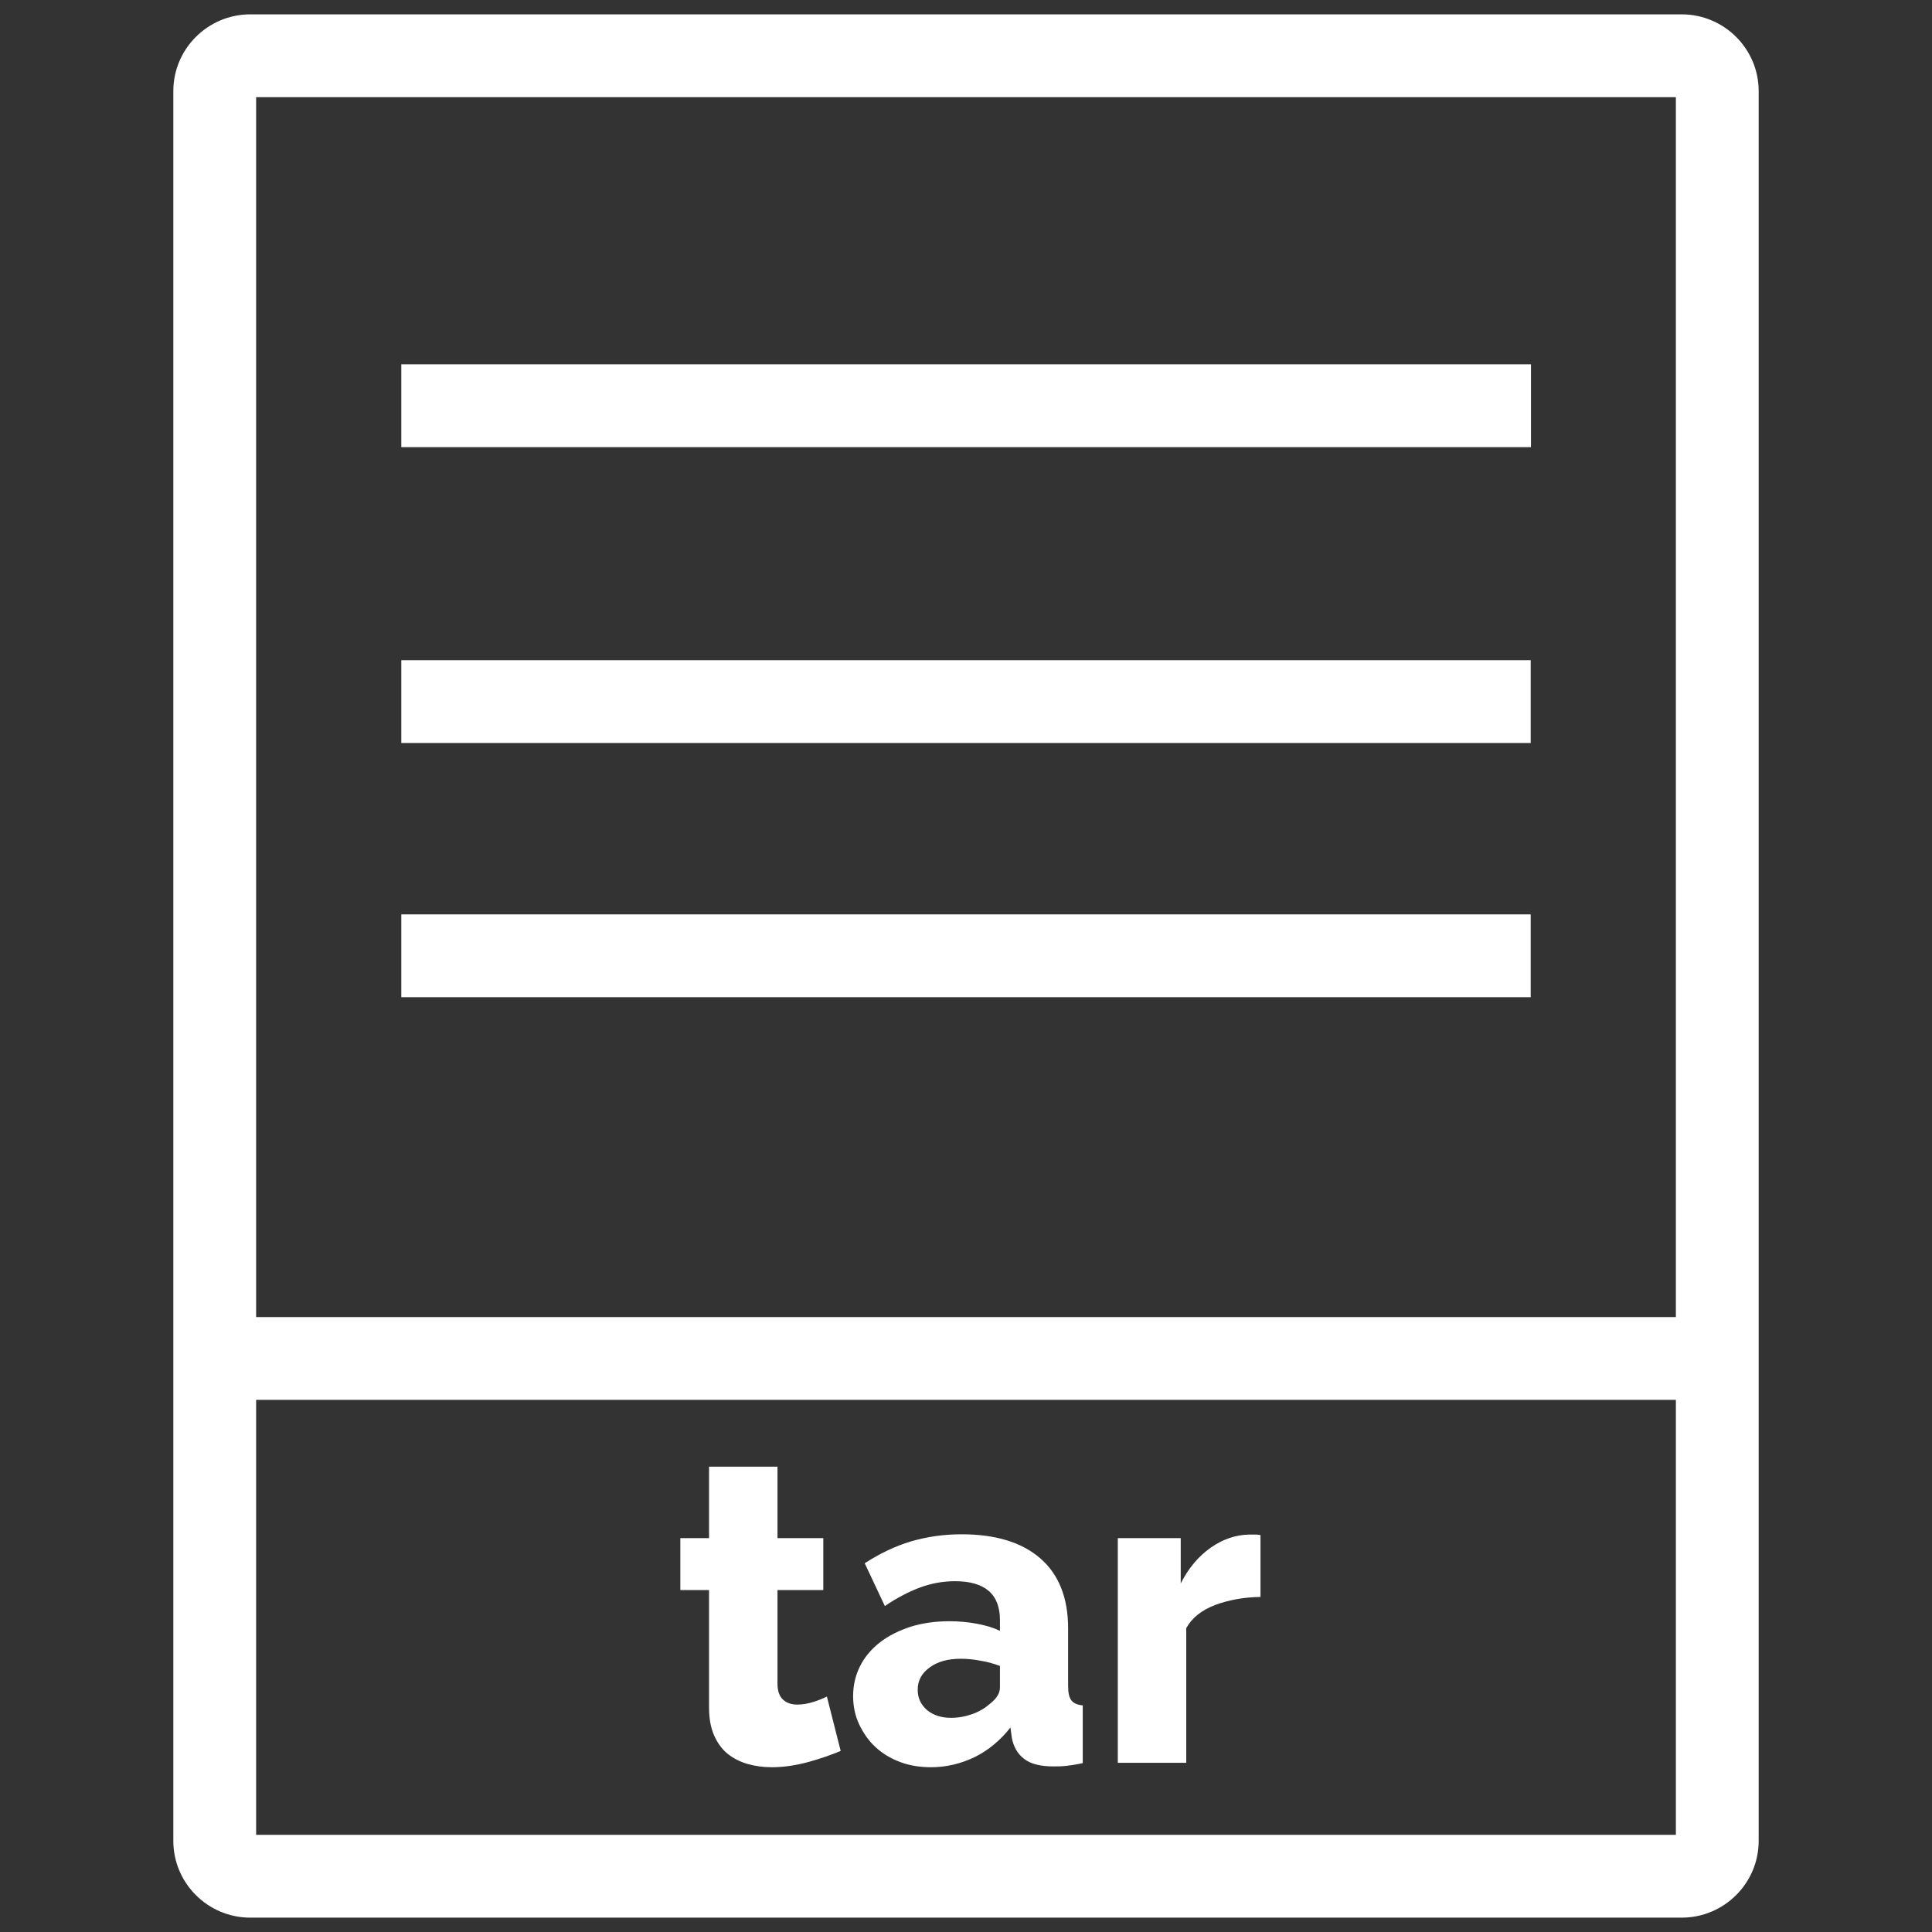 <svg xmlns="http://www.w3.org/2000/svg" id="Laag_1" x="0" y="0" version="1.1" viewBox="29 20.3 70 70" xml:space="preserve">
    <rect x="29" y="20.3" width="70" height="70" fill="#333333" stroke="none"/>
    <style>
        .st3,.st4{fill:#fff}.st4{stroke:#fff;stroke-width:3;stroke-miterlimit:10}
    </style>    <path d="M59.46 83.74c-.34.14-.73.28-1.17.4-.44.12-.88.19-1.33.19-.31 0-.6-.04-.88-.12-.27-.08-.51-.2-.72-.37-.21-.17-.37-.4-.49-.67-.12-.28-.18-.61-.18-1.01v-4.25h-1.04v-1.88h1.04v-2.59h2.48v2.59h1.66v1.88h-1.66v3.39c0 .27.07.46.2.58s.3.18.51.18c.19 0 .38-.03.57-.09.2-.06.37-.13.51-.2l.5 1.97zM62.73 84.33c-.4 0-.78-.06-1.12-.19-.35-.13-.64-.31-.89-.54s-.44-.51-.59-.82c-.15-.32-.22-.66-.22-1.03 0-.4.09-.77.26-1.1.17-.33.41-.61.72-.85s.68-.42 1.1-.56c.42-.13.89-.2 1.41-.2.34 0 .67.03.99.09s.6.14.84.26V79c0-.94-.54-1.41-1.63-1.41-.44 0-.87.08-1.27.23-.4.15-.83.37-1.27.67l-.73-1.55c.54-.35 1.1-.62 1.67-.79.58-.17 1.19-.26 1.84-.26 1.23 0 2.18.29 2.85.87.67.58 1.01 1.43 1.01 2.54v2.09c0 .25.04.42.12.52.08.1.21.16.41.18v2.09c-.22.05-.41.08-.59.1s-.34.02-.48.02c-.46 0-.82-.09-1.05-.27-.24-.18-.39-.44-.45-.77l-.05-.37c-.36.46-.79.82-1.29 1.07-.5.24-1.03.37-1.59.37zm.73-1.79c.27 0 .53-.05.78-.14.25-.09.46-.22.63-.37.24-.19.36-.38.36-.59v-.78c-.22-.08-.45-.15-.71-.19-.25-.05-.49-.07-.71-.07-.46 0-.83.1-1.12.31-.29.21-.44.47-.44.81 0 .3.11.54.34.74.23.19.52.28.87.28zM74.66 78.16c-.6.01-1.14.11-1.63.29-.49.19-.84.46-1.05.84v4.88H69.5v-8.14h2.28v1.64c.28-.55.64-.98 1.08-1.29.44-.31.91-.47 1.4-.48h.25c.05 0 .1.01.16.02v2.24z" class="st3"/>
    <path d="M89.93 20.82H38.07c-1.54 0-2.79 1.25-2.79 2.78V87c0 1.53 1.25 2.78 2.79 2.78h51.86c1.54 0 2.79-1.25 2.79-2.78V23.6c0-1.53-1.25-2.78-2.79-2.78zm-51.65 3h51.44v44.2H38.28v-44.2zm51.44 62.96H38.28V71.02h51.44v15.76zM43.54 35h40.92" class="st3"/>
    <path d="M43.54 33.5h40.93v3H43.54z" class="st3"/>
    <path d="M43.54 45.72h40.92M43.54 54.93h40.92" class="st4"/>
</svg>